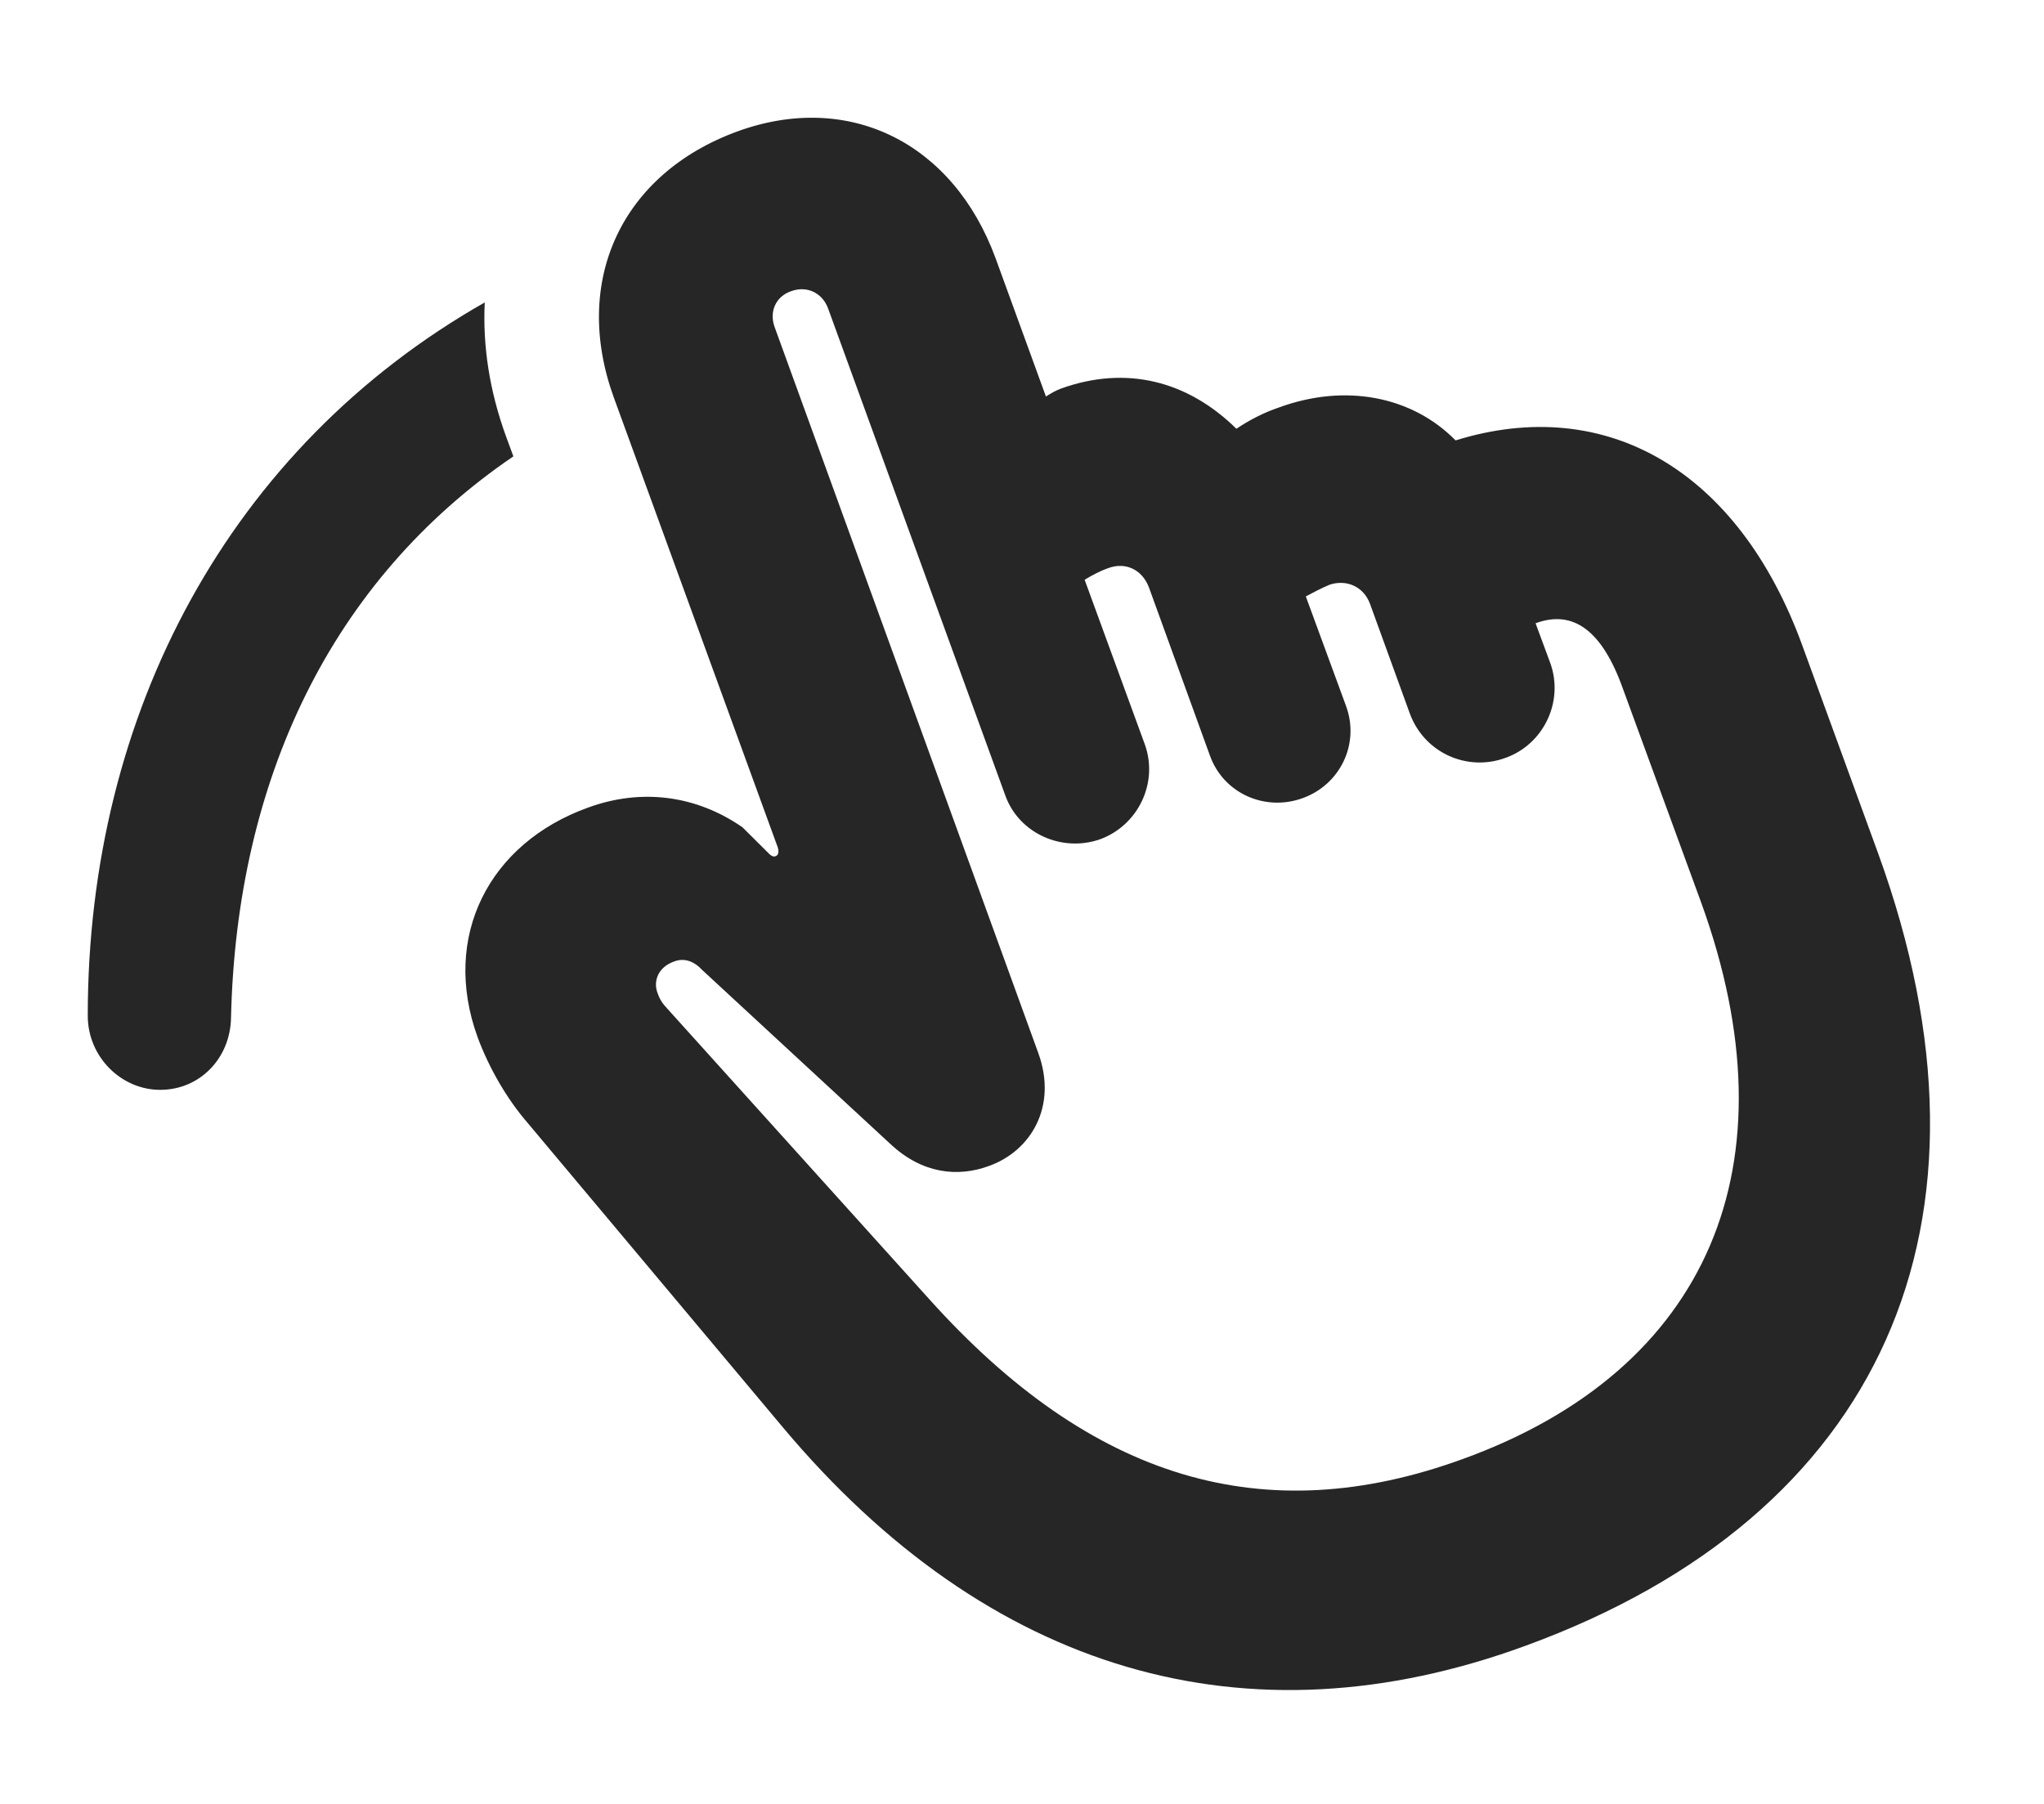 <?xml version="1.0" encoding="UTF-8"?>
<!--Generator: Apple Native CoreSVG 326-->
<!DOCTYPE svg PUBLIC "-//W3C//DTD SVG 1.1//EN" "http://www.w3.org/Graphics/SVG/1.1/DTD/svg11.dtd">
<svg version="1.1" xmlns="http://www.w3.org/2000/svg" xmlns:xlink="http://www.w3.org/1999/xlink"
       viewBox="0 0 27.623 24.387">
       <g>
              <rect height="24.387" opacity="0" width="27.623" x="0" y="0" />
              <path d="M6.84 5.903L6.938 6.169C4.475 7.845 3.196 10.543 3.122 13.757C3.113 14.302 2.704 14.73 2.169 14.732C1.643 14.735 1.186 14.29 1.186 13.73C1.186 9.631 3.112 6.044 6.551 4.088C6.522 4.673 6.615 5.287 6.84 5.903Z"
                     fill="currentColor" fill-opacity="0.85" />
              <path d="M20.618 22.246C25.427 20.489 27.204 16.547 25.381 11.534L24.357 8.726C23.499 6.368 21.715 5.32 19.671 5.953C19.077 5.35 18.173 5.182 17.284 5.508C17.076 5.578 16.881 5.68 16.709 5.796C16.047 5.144 15.216 4.937 14.34 5.252C14.267 5.278 14.196 5.321 14.135 5.36L13.455 3.492C12.878 1.92 11.465 1.23 9.964 1.777C8.4 2.349 7.725 3.797 8.294 5.37L10.51 11.452C10.53 11.515 10.52 11.562 10.479 11.574C10.455 11.584 10.433 11.574 10.403 11.55L10.034 11.183C9.408 10.749 8.667 10.653 7.946 10.917C6.61 11.398 5.959 12.658 6.455 14.022C6.604 14.425 6.844 14.848 7.129 15.177L10.579 19.293C13.356 22.605 16.846 23.63 20.618 22.246ZM19.772 19.721C17.079 20.703 14.752 20.001 12.563 17.567L9.016 13.632C8.955 13.567 8.917 13.512 8.888 13.428C8.823 13.264 8.893 13.075 9.107 12.998C9.248 12.943 9.38 12.993 9.492 13.114L12.032 15.463C12.465 15.869 12.946 15.915 13.365 15.761C13.935 15.557 14.293 14.953 14.032 14.235L10.47 4.425C10.391 4.213 10.485 4.006 10.692 3.936C10.901 3.859 11.111 3.955 11.19 4.167L13.586 10.753C13.771 11.269 14.356 11.527 14.872 11.343C15.386 11.151 15.656 10.578 15.472 10.064L14.658 7.837C14.757 7.777 14.868 7.717 14.979 7.679C15.207 7.595 15.431 7.695 15.525 7.935L16.351 10.213C16.535 10.727 17.098 10.973 17.604 10.789C18.109 10.607 18.378 10.06 18.192 9.547L17.647 8.062C17.746 8.01 17.857 7.95 17.968 7.904C18.196 7.828 18.427 7.928 18.514 8.161L19.053 9.646C19.248 10.175 19.825 10.436 20.347 10.244C20.858 10.062 21.141 9.484 20.949 8.958L20.752 8.425C21.259 8.237 21.65 8.52 21.931 9.306L22.987 12.192C24.28 15.749 23.089 18.517 19.772 19.721Z"
                     fill="currentColor" fill-opacity="0.85" />
       </g>
</svg>